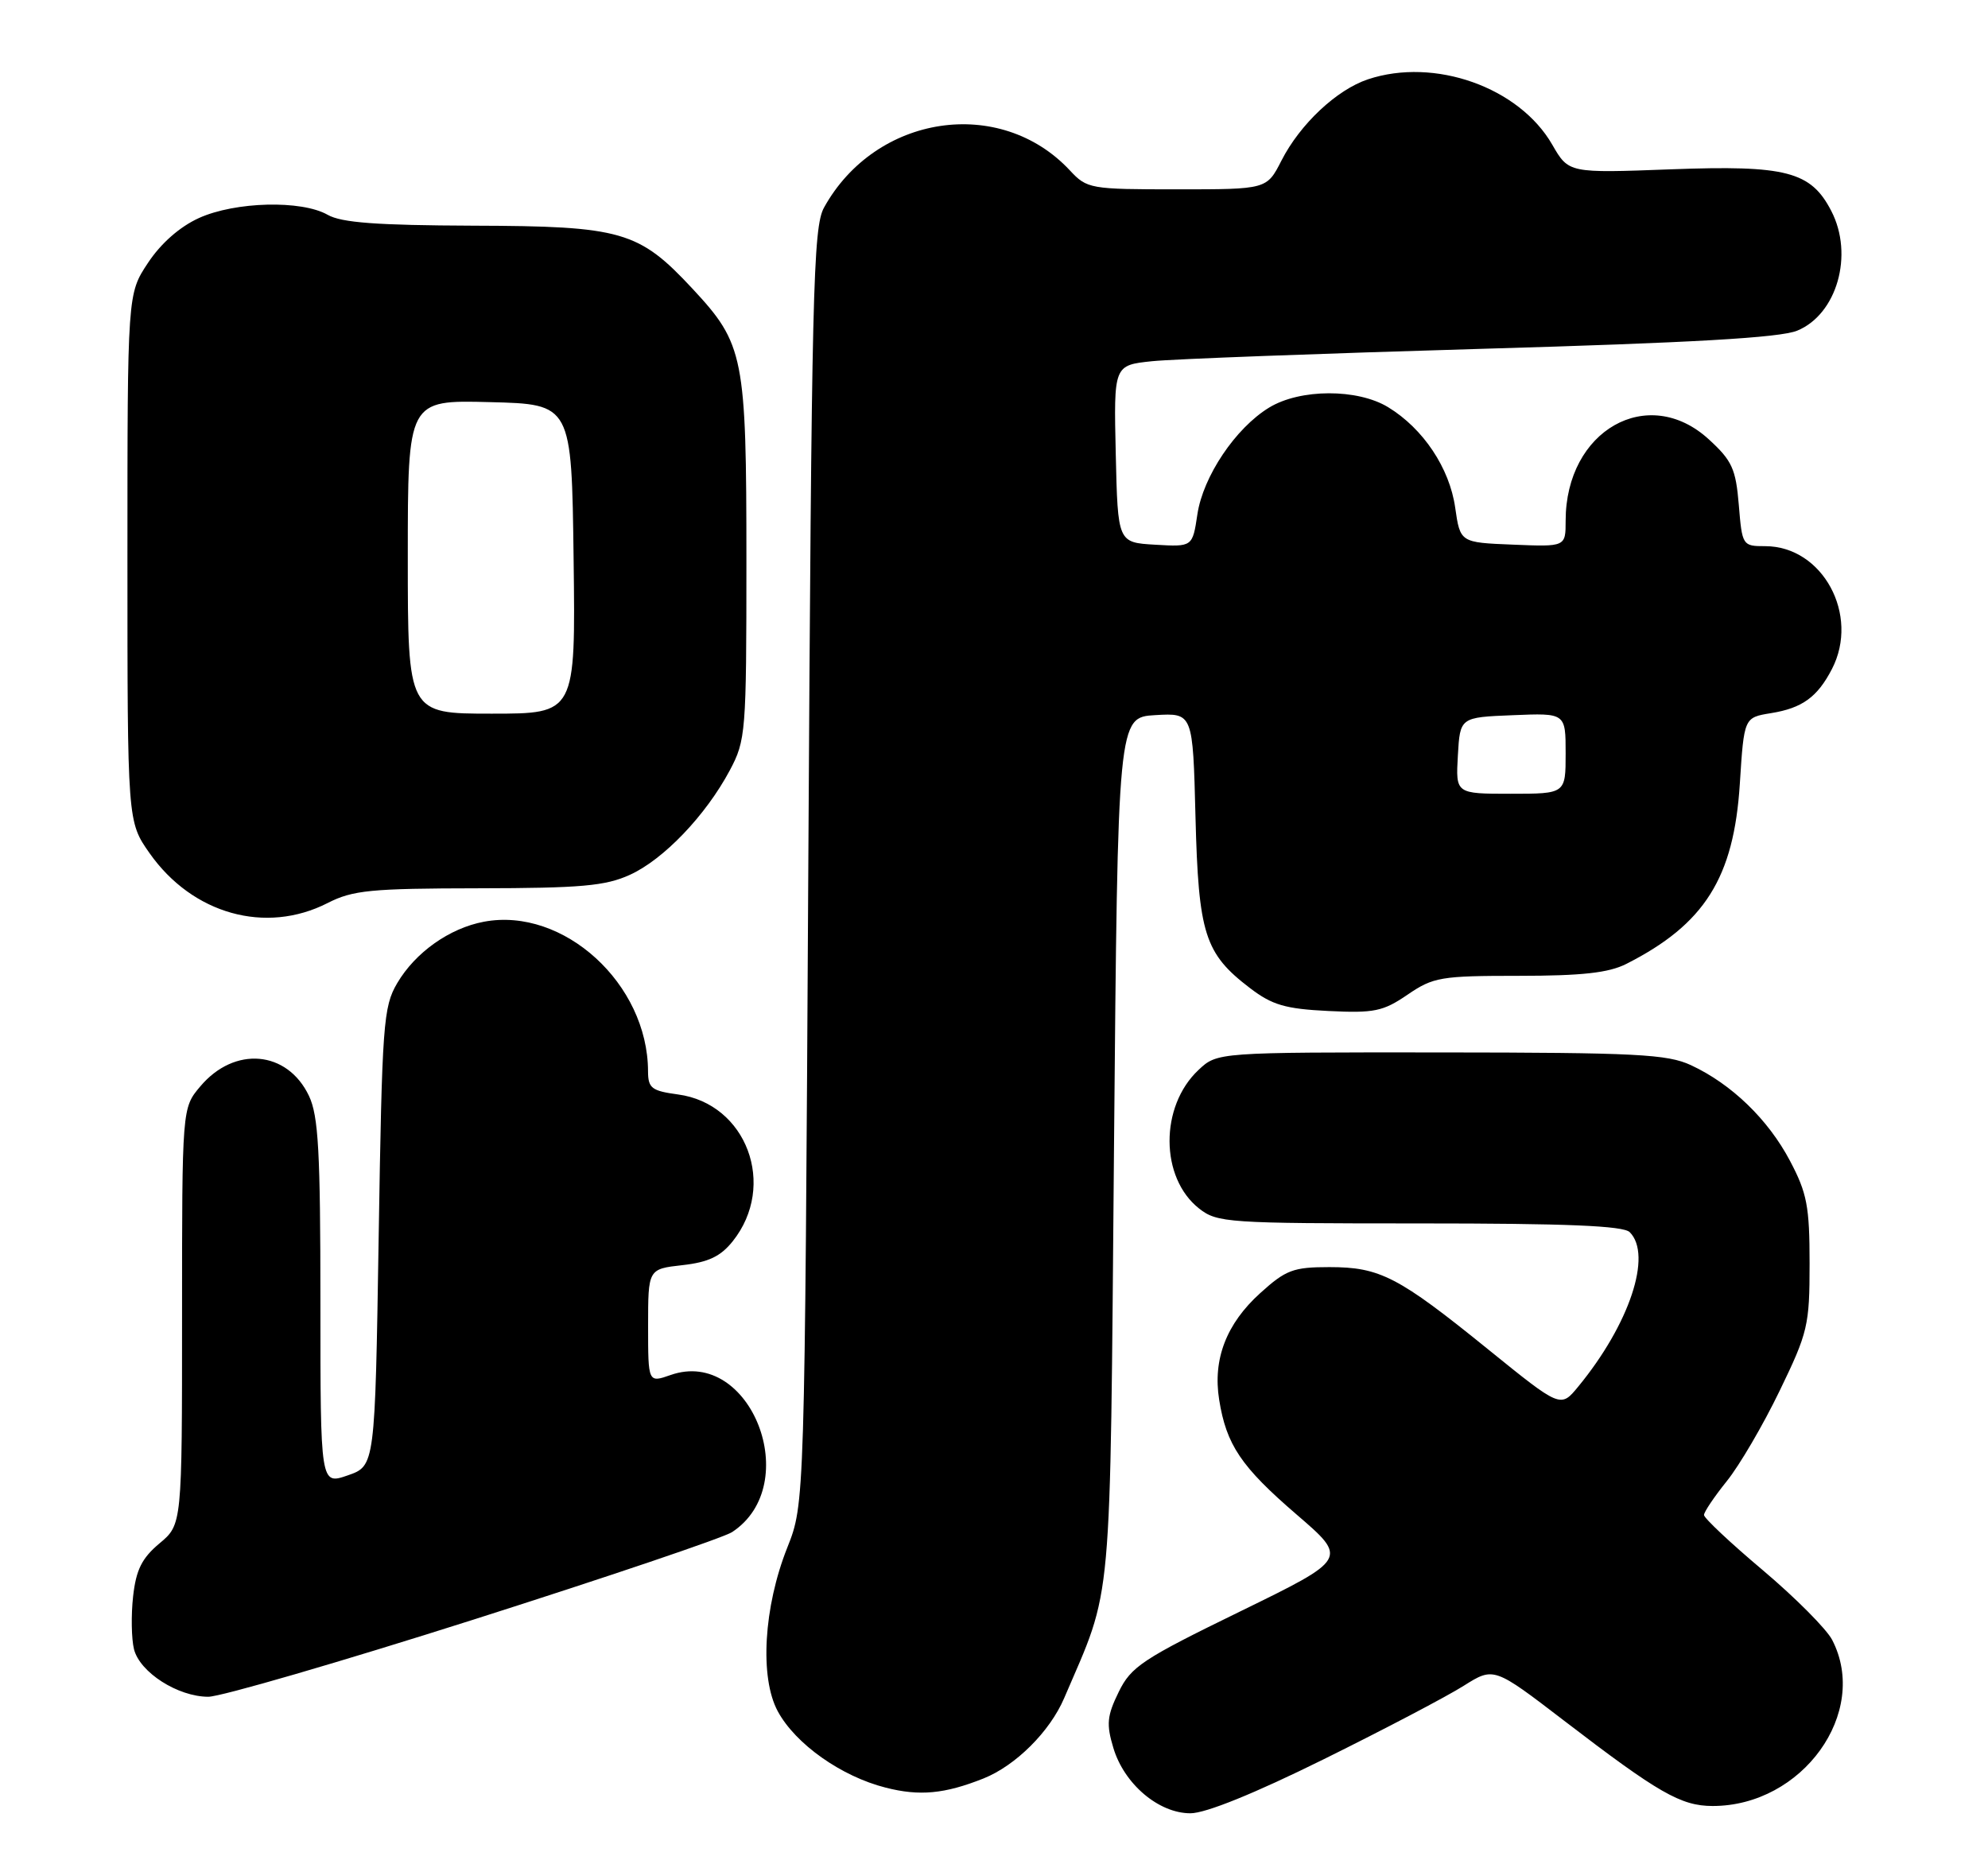 <?xml version="1.0" encoding="UTF-8" standalone="no"?>
<!DOCTYPE svg PUBLIC "-//W3C//DTD SVG 1.1//EN" "http://www.w3.org/Graphics/SVG/1.1/DTD/svg11.dtd" >
<svg xmlns="http://www.w3.org/2000/svg" xmlns:xlink="http://www.w3.org/1999/xlink" version="1.1" viewBox="0 0 273 256">
 <g >
 <path fill="currentColor"
d=" M 181.82 241.56 C 190.09 237.47 198.72 232.94 200.99 231.50 C 205.14 228.89 205.14 228.89 214.82 236.31 C 227.76 246.23 230.83 247.99 235.18 248.00 C 247.51 248.01 256.76 235.16 251.60 225.19 C 250.83 223.70 246.55 219.40 242.10 215.64 C 237.64 211.89 234.00 208.46 234.00 208.04 C 234.00 207.62 235.41 205.53 237.13 203.39 C 238.86 201.25 242.12 195.68 244.38 191.00 C 248.27 182.97 248.50 182.00 248.50 173.50 C 248.50 165.67 248.15 163.84 245.81 159.41 C 242.81 153.72 237.78 148.86 232.21 146.27 C 228.96 144.76 224.74 144.54 197.83 144.52 C 167.16 144.50 167.16 144.50 164.58 146.93 C 159.25 151.93 159.29 161.72 164.66 165.95 C 167.15 167.91 168.54 168.00 194.93 168.00 C 215.12 168.00 222.92 168.32 223.80 169.20 C 226.94 172.34 223.76 181.87 216.72 190.42 C 214.31 193.35 214.31 193.35 204.40 185.33 C 192.02 175.30 189.51 174.00 182.55 174.00 C 177.60 174.00 176.58 174.38 173.06 177.57 C 168.41 181.77 166.53 186.65 167.42 192.21 C 168.41 198.42 170.44 201.42 178.06 207.98 C 185.11 214.05 185.11 214.05 170.31 221.28 C 156.88 227.83 155.32 228.86 153.62 232.35 C 152.02 235.62 151.91 236.77 152.89 240.02 C 154.37 244.98 159.11 249.00 163.47 249.00 C 165.57 249.00 172.26 246.29 181.82 241.56 Z  M 135.06 244.22 C 139.48 242.45 144.16 237.79 146.13 233.20 C 152.85 217.52 152.41 222.37 152.98 157.50 C 153.50 98.50 153.50 98.50 158.66 98.20 C 163.81 97.90 163.81 97.90 164.17 112.20 C 164.58 128.28 165.43 130.94 171.66 135.69 C 174.70 138.01 176.50 138.54 182.41 138.83 C 188.71 139.14 189.92 138.89 193.29 136.59 C 196.83 134.17 197.86 134.00 208.59 134.00 C 217.21 134.00 220.90 133.59 223.30 132.38 C 234.08 126.93 238.10 120.55 238.92 107.63 C 239.50 98.53 239.50 98.53 243.20 97.93 C 247.49 97.24 249.57 95.73 251.57 91.87 C 255.41 84.44 250.29 75.00 242.40 75.00 C 239.29 75.00 239.24 74.92 238.78 69.34 C 238.37 64.38 237.85 63.25 234.67 60.34 C 226.31 52.67 215.00 59.10 215.00 71.51 C 215.00 75.09 215.00 75.09 207.76 74.79 C 200.52 74.50 200.52 74.50 199.83 69.69 C 199.06 64.28 195.44 58.85 190.63 55.92 C 186.42 53.35 178.54 53.37 174.28 55.97 C 169.67 58.78 165.21 65.42 164.43 70.63 C 163.76 75.10 163.76 75.10 158.63 74.80 C 153.50 74.50 153.50 74.50 153.22 62.33 C 152.94 50.15 152.94 50.15 158.22 49.60 C 161.12 49.30 181.50 48.54 203.50 47.90 C 232.34 47.07 244.42 46.38 246.79 45.41 C 252.25 43.18 254.60 34.99 251.48 28.97 C 248.68 23.54 245.29 22.66 229.49 23.25 C 215.42 23.78 215.42 23.78 213.17 19.88 C 208.63 11.98 197.00 7.85 187.86 10.89 C 183.56 12.32 178.53 17.04 175.97 22.06 C 173.96 26.00 173.96 26.00 161.65 26.00 C 149.69 26.00 149.28 25.93 146.92 23.40 C 137.34 13.13 120.24 15.71 113.16 28.50 C 111.66 31.21 111.45 39.92 111.00 119.00 C 110.50 206.50 110.50 206.50 108.12 212.50 C 104.86 220.69 104.30 230.37 106.81 235.00 C 109.24 239.49 115.53 243.94 121.63 245.48 C 126.28 246.67 129.73 246.34 135.06 244.22 Z  M 65.04 222.40 C 83.38 216.56 99.35 211.16 100.53 210.39 C 110.46 203.88 103.09 184.98 92.11 188.81 C 89.00 189.90 89.00 189.90 89.00 182.08 C 89.00 174.26 89.00 174.26 93.72 173.73 C 97.29 173.33 98.96 172.53 100.62 170.45 C 106.73 162.79 102.53 151.55 93.10 150.29 C 89.49 149.80 89.00 149.43 88.99 147.12 C 88.97 135.09 77.38 124.52 66.46 126.57 C 61.72 127.46 57.04 130.78 54.55 135.00 C 52.63 138.27 52.47 140.53 52.00 169.90 C 51.50 201.30 51.50 201.30 47.75 202.60 C 44.00 203.90 44.00 203.90 44.00 178.85 C 44.00 158.16 43.73 153.23 42.43 150.49 C 39.46 144.24 32.20 143.60 27.50 149.19 C 25.00 152.15 25.00 152.15 25.00 180.75 C 25.00 209.35 25.00 209.35 21.90 211.94 C 19.49 213.96 18.69 215.55 18.28 219.20 C 17.99 221.78 18.05 225.05 18.40 226.47 C 19.20 229.65 24.42 232.99 28.60 233.00 C 30.30 233.00 46.70 228.23 65.04 222.40 Z  M 45.00 124.00 C 48.45 122.24 50.92 122.00 65.71 121.98 C 79.79 121.96 83.15 121.66 86.50 120.13 C 91.12 118.03 96.91 111.98 100.21 105.80 C 102.42 101.65 102.50 100.63 102.50 77.00 C 102.50 48.91 102.17 47.25 95.11 39.66 C 87.72 31.72 85.40 31.05 65.00 30.99 C 51.75 30.94 46.89 30.58 45.00 29.50 C 41.41 27.45 32.31 27.68 27.32 29.94 C 24.68 31.14 22.09 33.42 20.32 36.10 C 17.50 40.35 17.50 40.35 17.50 76.59 C 17.50 112.83 17.50 112.83 20.54 117.16 C 26.43 125.53 36.48 128.35 45.00 124.00 Z  M 200.20 103.75 C 200.50 98.50 200.50 98.50 207.75 98.21 C 215.00 97.91 215.00 97.91 215.00 103.46 C 215.00 109.00 215.00 109.00 207.45 109.00 C 199.90 109.00 199.90 109.00 200.20 103.75 Z  M 56.00 76.47 C 56.00 54.93 56.00 54.93 67.25 55.22 C 78.50 55.50 78.50 55.50 78.77 76.75 C 79.04 98.00 79.04 98.00 67.52 98.00 C 56.00 98.00 56.00 98.00 56.00 76.47 Z "/>
</g>
</svg>